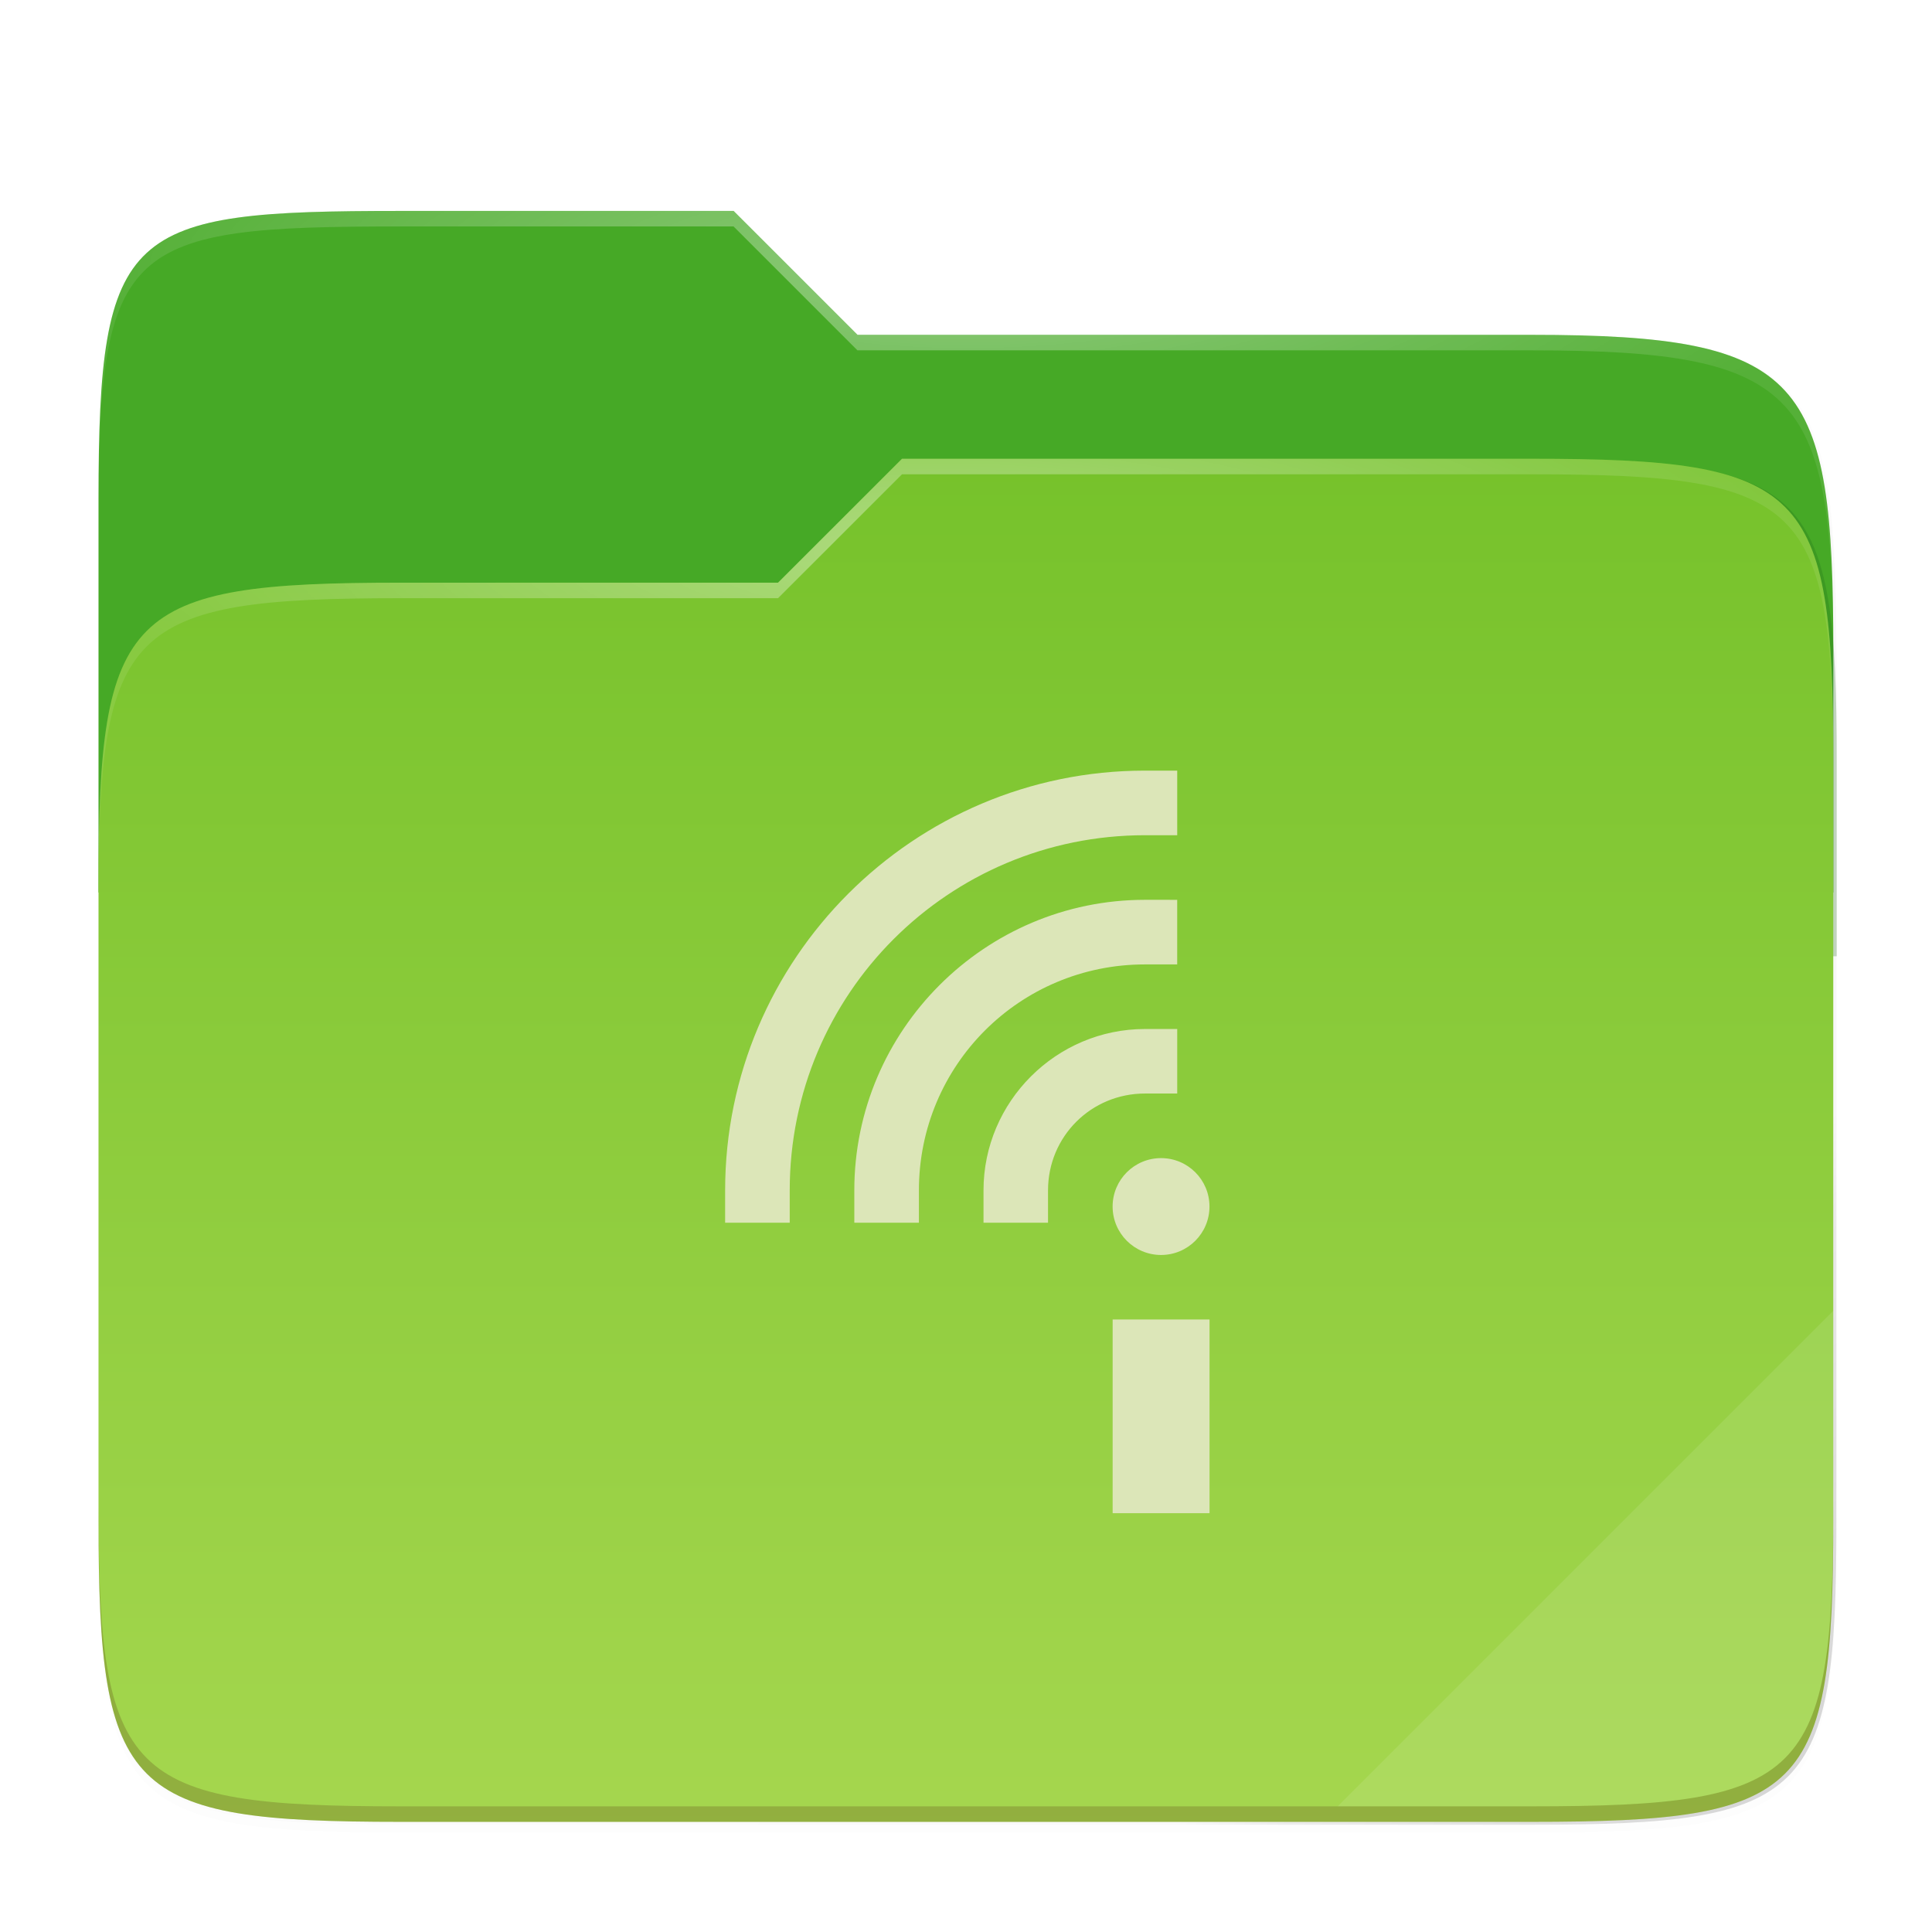<svg xmlns="http://www.w3.org/2000/svg" xmlns:xlink="http://www.w3.org/1999/xlink" width="128" height="128" version="1.1" viewBox="0 0 33.87 33.87">
 <defs>
  <radialGradient id="radialGradient1363" cx="148" cy="39.684" r="112" gradientTransform="matrix(.136 0 0 .035 -3.704 271.436)" gradientUnits="userSpaceOnUse" xlink:href="#linearGradient1361"/>
  <linearGradient id="linearGradient1361">
   <stop offset="0" style="stop-color:#ffffff"/>
   <stop offset="1" style="stop-color:#ffffff;stop-opacity:.204"/>
  </linearGradient>
  <radialGradient id="radialGradient1371" cx="152" cy="-.126" r="112" gradientTransform="matrix(.136 0 0 .036 -3.704 267.922)" gradientUnits="userSpaceOnUse" xlink:href="#linearGradient1361"/>
  <linearGradient id="linearGradient4226" x1="224" x2="224" y1="86" y2="478" gradientTransform="matrix(.062 0 0 .062 1.184 265.911)" gradientUnits="userSpaceOnUse">
   <stop offset="0" style="stop-color:		#76C22B"/>
   <stop offset="1" style="stop-color:#A6D74F"/>
  </linearGradient>
  <clipPath id="clipPath977-3">
   <path style="fill:#f6531e" d="M 78.994,52 C 43.626,52 40,53.999 40,89.297 V 140 H 264 V 108.922 C 264,73.624 260.374,68 225.006,68 H 138 L 122,52 Z"/>
  </clipPath>
  <filter style="color-interpolation-filters:sRGB" id="filter989" width="1.107" height="1.136" x="-.05" y="-.07">
   <feGaussianBlur stdDeviation="5"/>
  </filter>
  <linearGradient id="linearGradient1057" x1="264" x2="48" y1="252" y2="52" gradientTransform="translate(-27.28,-38.771)" gradientUnits="userSpaceOnUse">
   <stop offset="0" style="stop-color:#000000"/>
   <stop offset=".159" style="stop-color:#000000;stop-opacity:.433"/>
   <stop offset=".194" style="stop-color:#000000;stop-opacity:.1"/>
   <stop offset="1" style="stop-color:#000000;stop-opacity:0"/>
  </linearGradient>
  <filter style="color-interpolation-filters:sRGB" id="filter959" width="1.023" height="1.025" x="-.01" y="-.01">
   <feGaussianBlur stdDeviation="1.06"/>
  </filter>
  <filter style="color-interpolation-filters:sRGB" id="filter1344" width="1.023" height="1.025" x="-.01" y="-.01">
   <feGaussianBlur stdDeviation="1.06"/>
  </filter>
 </defs>
 <g transform="translate(0,-263.133)">
  <path style="opacity:0.1;filter:url(#filter1344)" d="M 51.714,15.229 C 16.346,15.229 12.72,17.228 12.72,52.526 V 176.307 c 0,35.298 3.626,38.922 38.994,38.922 H 197.726 c 35.369,0 38.994,-3.624 38.994,-38.922 V 72.151 c 0,-35.298 -3.626,-40.922 -38.994,-40.922 H 110.72 l -16,-16 z" transform="matrix(0.136,0,0,0.136,-1.2300706e-8,265.035)"/>
  <path style="opacity:0.1;filter:url(#filter959)" d="M 51.714,14.229 C 16.346,14.229 12.72,16.228 12.72,51.526 V 183.307 c 0,35.298 3.626,38.922 38.994,38.922 H 197.726 c 35.369,0 38.994,-3.624 38.994,-38.922 V 71.151 c 0,-35.298 -3.626,-40.922 -38.994,-40.922 H 110.72 l -16,-16 z" transform="matrix(0.136,0,0,0.136,-1.2300706e-8,265.035)"/>
  <path style="opacity:0.4;fill:url(#linearGradient1057);filter:url(#filter1067)" d="M 51.714,13.229 C 16.346,13.229 12.72,15.228 12.72,50.526 V 182.307 c 0,35.298 3.626,38.922 38.994,38.922 H 197.726 c 35.369,0 38.994,-3.624 38.994,-38.922 V 70.151 c 0,-35.298 -3.626,-40.922 -38.994,-40.922 H 110.72 l -16,-16 z" transform="matrix(0.136,0,0,0.136,-1.2300706e-8,265.035)"/>
  <path style="fill:#46A926" d="m 7.021,266.831 c -4.802,0 -5.294,0.271 -5.294,5.064 v 6.884 H 32.14 v -4.22 c 0,-4.792 -0.492,-5.556 -5.294,-5.556 H 15.033 l -2.172,-2.172 z"/>
  <path style="opacity:0.5;fill:#1F6617;filter:url(#filter989)" d="M 78.994,92 C 43.625,92 40,95.625 40,130.923 v 82.155 C 40,248.375 43.625,252 78.994,252 H 225.006 C 260.375,252 264,248.375 264,213.077 V 114.923 C 264,79.625 260.375,76 225.006,76 H 143.75 l -16.008,16 z" clip-path="url(#clipPath977-3)" transform="matrix(0.136,0,0,0.136,-3.704,260.857)"/>
  <path style="fill:url(#linearGradient4226)" d="m 7.021,273.348 c -4.802,0 -5.294,0.492 -5.294,5.285 v 11.154 c 0,4.792 0.492,5.285 5.294,5.285 H 26.845 c 4.802,0 5.294,-0.492 5.294,-5.285 v -13.327 c 0,-4.792 -0.492,-5.285 -5.294,-5.285 H 15.813 l -2.173,2.172 z"/>
  <path style="opacity:0.4;fill:url(#radialGradient1371)" d="m 7.021,266.831 c -4.802,0 -5.294,0.271 -5.294,5.064 v 0.272 c 0,-4.792 0.492,-5.064 5.294,-5.064 H 12.86 l 2.172,2.172 h 11.813 c 4.802,0 5.294,0.764 5.294,5.556 v -0.272 c 0,-4.792 -0.492,-5.556 -5.294,-5.556 H 15.033 l -2.172,-2.172 z"/>
  <path style="opacity:0.4;fill:url(#radialGradient1363)" d="m 15.813,271.176 -2.173,2.172 H 7.021 c -4.802,0 -5.294,0.492 -5.294,5.284 v 0.272 c 0,-4.792 0.492,-5.284 5.294,-5.284 h 6.619 l 2.173,-2.172 h 11.032 c 4.802,0 5.294,0.492 5.294,5.284 v -0.272 c 0,-4.792 -0.492,-5.284 -5.294,-5.284 z"/>
  <path style="opacity:0.1;fill:#ffffff" d="m 32.14,286.111 -8.689,8.689 h 3.395 c 4.802,0 5.294,-0.492 5.294,-5.284 z"/>
  <path style="opacity:0.2;fill:#491706" d="m 1.727,289.516 v 0.272 c 0,4.792 0.492,5.284 5.294,5.284 H 26.845 c 4.802,0 5.294,-0.492 5.294,-5.284 v -0.272 c 0,4.792 -0.492,5.284 -5.294,5.284 H 7.021 c -4.802,0 -5.294,-0.492 -5.294,-5.284 z"/>
  <path d="m 75.746,50.98 c -15.311,0 -27.775,12.457 -27.775,27.768 v 2.141 h 4.273 v -2.141 c 1.1e-5,-13.002 10.5,-23.494 23.502,-23.494 h 2.133 v -4.273 z m 0,8.547 c -10.592,0 -19.229,8.629 -19.229,19.221 v 2.141 h 4.273 v -2.141 c -8e-6,-8.283 6.672,-14.947 14.955,-14.947 h 2.133 v -4.273 z m 0,8.547 c -5.873,0 -10.682,4.801 -10.682,10.674 v 2.141 h 4.268 v -2.141 c 0,-3.564 2.85,-6.406 6.414,-6.406 h 2.133 v -4.268 z m 1.064,8.541 c -1.77,0 -3.205,1.433 -3.205,3.203 -8e-6,1.77 1.435,3.205 3.205,3.205 1.77,0 3.203,-1.435 3.203,-3.205 7e-6,-1.77 -1.433,-3.203 -3.203,-3.203 z m -3.203,10.674 v 12.816 h 6.41 V 87.289 Z" transform="matrix(0.265,0,0,0.265,0,263.133)" style="font-variation-settings:normal;inline-size:0;fill:#DCE6B8;stop-color:#000000"/>
 </g>
</svg>
